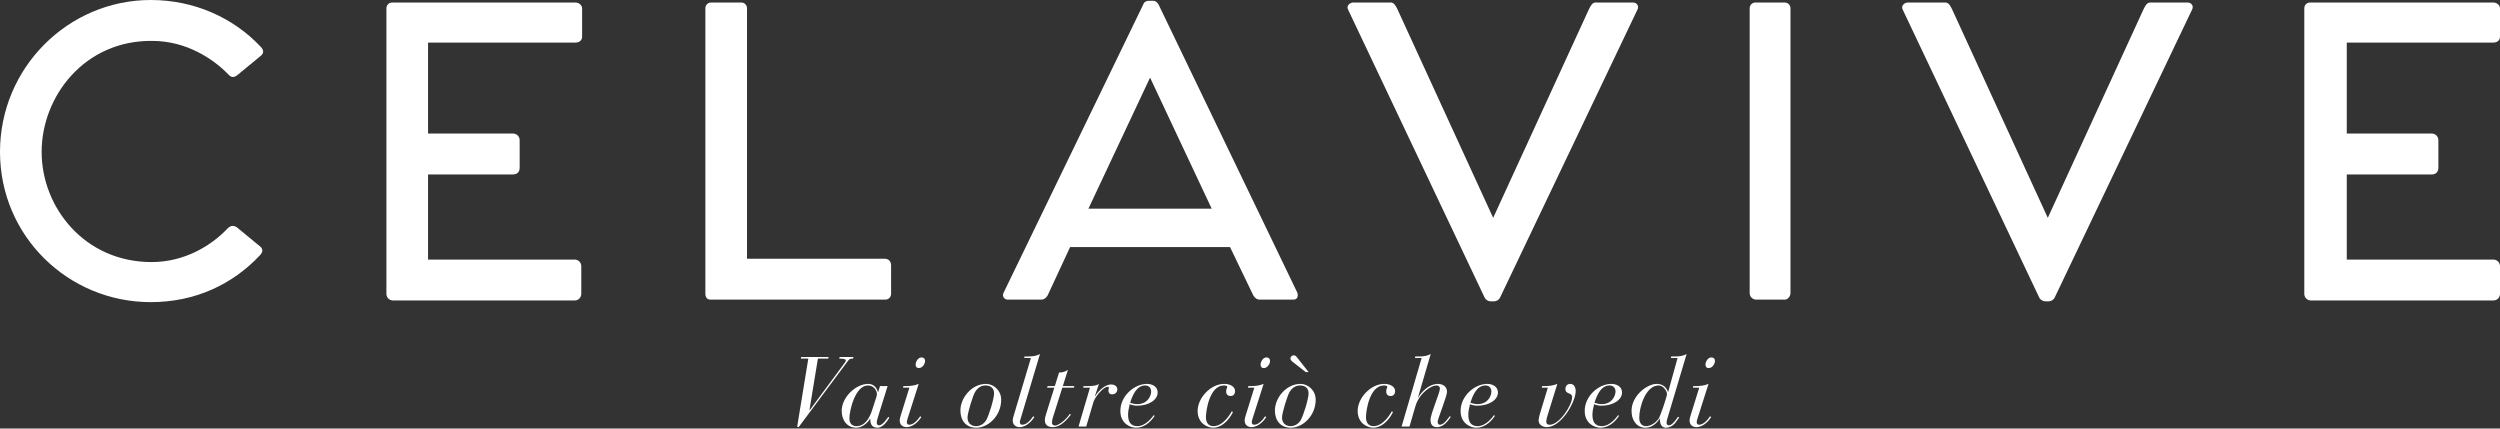 <svg width="1266" height="217" viewBox="0 0 1266 217" version="1.1" xmlns="http://www.w3.org/2000/svg" xmlns:xlink="http://www.w3.org/1999/xlink">
<rect x="0" y="0" width="1266" height="217" fill="#333333" stroke="none"/>
<title>landing-hero-it</title>
<desc>Created using Figma</desc>
<g id="Canvas" transform="translate(1923 -5214)">
<g id="landing-hero-it">
<g id="Vector">
<use xlink:href="#path0_fill" transform="translate(-756.104 5215.27)" fill="#FFFFFF"/>
</g>
<g id="Vector">
<use xlink:href="#path1_fill" transform="translate(-959.759 5215.27)" fill="#FFFFFF"/>
</g>
<g id="Vector">
<use xlink:href="#path2_fill" transform="translate(-1036.97 5215.27)" fill="#FFFFFF"/>
</g>
<g id="Vector">
<use xlink:href="#path3_fill" transform="translate(-1240.62 5215.27)" fill="#FFFFFF"/>
</g>
<g id="Vector">
<use xlink:href="#path4_fill" transform="translate(-1415.1 5214.42)" fill="#FFFFFF"/>
</g>
<g id="Vector">
<use xlink:href="#path5_fill" transform="translate(-1565.8 5215.27)" fill="#FFFFFF"/>
</g>
<g id="Vector">
<use xlink:href="#path6_fill" transform="translate(-1727.32 5215.27)" fill="#FFFFFF"/>
</g>
<g id="Vector">
<use xlink:href="#path7_fill" transform="translate(-1923 5214)" fill="#FFFFFF"/>
</g>
<g id="Vai oltre ci&#195;&#178; che vedi">
<use xlink:href="#path8_fill" transform="translate(-1917 5393)" fill="#FFFFFF"/>
</g>
</g>
</g>
<defs>
<path id="path0_fill" d="M 21.508 20.71L 21.508 66.356L 64.523 66.356C 66.21 66.356 67.897 67.624 67.897 69.738L 67.897 83.685C 67.897 85.798 66.632 87.066 64.523 87.066L 21.508 87.066L 21.508 130.177L 95.73 130.177C 97.417 130.177 99.104 131.445 99.104 133.558L 99.104 147.506C 99.104 149.196 97.839 150.887 95.73 150.887L 3.374 150.887C 1.687 150.887 5.14794e-05 149.619 5.14794e-05 147.506L 5.14794e-05 2.959C 5.14794e-05 1.268 1.265 5.0384e-08 2.952 5.0384e-08L 95.73 5.0384e-08C 97.417 5.0384e-08 99.104 1.268 99.104 2.959L 99.104 17.329C 99.104 19.019 97.839 20.287 95.73 20.287L 21.508 20.287L 21.508 20.71Z"/>
<path id="path1_fill" d="M 146.722 3.804L 77.561 148.773C 77.139 150.041 75.874 151.309 74.187 151.309L 72.5 151.309C 70.813 151.309 69.548 150.041 69.126 148.773L 0.386 3.804C -0.879 1.691 1.229 5.0384e-08 2.916 5.0384e-08L 21.894 5.0384e-08C 23.581 5.0384e-08 24.424 1.691 25.267 3.381L 73.765 109.044L 122.263 3.381C 123.106 1.691 123.95 5.0384e-08 125.636 5.0384e-08L 144.614 5.0384e-08C 146.301 5.0384e-08 147.988 1.691 146.722 3.804Z"/>
<path id="path2_fill" d="M 17.712 5.0384e-08C 19.399 5.0384e-08 20.664 1.268 20.664 2.959L 20.664 147.083C 20.664 148.773 19.399 150.464 17.712 150.464L 3.374 150.464C 1.687 150.464 2.57397e-05 149.196 2.57397e-05 147.083L 2.57397e-05 2.959C 2.57397e-05 1.268 1.265 5.0384e-08 2.952 5.0384e-08L 17.712 5.0384e-08L 17.712 5.0384e-08Z"/>
<path id="path3_fill" d="M 146.722 3.804L 77.561 148.773C 77.139 150.041 75.874 151.309 74.187 151.309L 72.5 151.309C 70.813 151.309 69.548 150.041 69.126 148.773L 0.386 3.804C -0.879 1.691 1.229 5.0384e-08 2.916 5.0384e-08L 21.894 5.0384e-08C 23.581 5.0384e-08 24.424 1.691 25.267 3.381L 73.765 109.044L 122.263 3.381C 123.106 1.691 123.95 5.0384e-08 125.636 5.0384e-08L 144.614 5.0384e-08C 146.301 5.0384e-08 147.988 1.691 146.722 3.804Z"/>
<path id="path4_fill" d="M 147.027 151.309L 130.158 151.309C 128.471 151.309 127.628 150.464 126.784 149.196L 114.976 124.682L 34.006 124.682L 22.62 149.196C 21.776 150.464 20.933 151.309 19.246 151.309L 2.377 151.309C 0.69 151.309 -0.575 149.619 0.268 147.928L 71.117 1.691C 71.539 0.423 72.804 6.298e-09 73.647 6.298e-09L 76.178 6.298e-09C 77.021 6.298e-09 77.865 0.423 78.708 1.691L 149.135 147.928C 149.557 149.619 149.135 151.309 147.027 151.309ZM 105.698 105.24L 74.491 38.884L 43.284 105.24L 105.698 105.24Z"/>
<path id="path5_fill" d="M 94.043 133.135L 94.043 147.506C 94.043 149.196 92.778 150.464 91.091 150.464L 2.53 150.464C 0.843 150.464 -1.28698e-05 149.196 -1.28698e-05 147.506L -1.28698e-05 2.959C -1.28698e-05 1.268 1.265 5.0384e-08 2.952 5.0384e-08L 18.134 5.0384e-08C 19.821 5.0384e-08 21.086 1.268 21.086 2.959L 21.086 129.754L 90.669 129.754C 92.778 129.754 94.043 131.022 94.043 133.135Z"/>
<path id="path6_fill" d="M 21.086 20.71L 21.086 66.356L 64.101 66.356C 65.788 66.356 67.475 67.624 67.475 69.738L 67.475 83.685C 67.475 85.798 66.21 87.066 64.101 87.066L 21.086 87.066L 21.086 130.177L 95.308 130.177C 96.995 130.177 98.682 131.445 98.682 133.558L 98.682 147.506C 98.682 149.196 97.417 150.887 95.308 150.887L 3.374 150.887C 1.687 150.887 6.43492e-06 149.619 6.43492e-06 147.506L 6.43492e-06 2.959C 6.43492e-06 1.268 1.265 5.0384e-08 2.952 5.0384e-08L 95.73 5.0384e-08C 97.417 5.0384e-08 99.104 1.268 99.104 2.959L 99.104 17.329C 99.104 19.019 97.839 20.287 95.73 20.287L 21.086 20.287L 21.086 20.71Z"/>
<path id="path7_fill" d="M 131.576 129.331C 117.66 144.124 98.682 153 76.331 153C 34.581 153 0 119.61 0 76.923C 0 34.235 34.581 0 76.331 0C 98.26 0 118.081 8.876 131.998 23.669C 133.685 25.359 133.685 27.05 131.998 28.318L 120.19 38.039C 118.503 39.307 117.238 39.307 115.973 38.039C 107.96 29.586 94.043 20.71 77.174 20.71C 43.015 20.287 21.086 48.605 21.086 76.923C 21.086 105.24 43.015 132.713 76.753 132.713C 93.622 132.713 107.117 124.26 115.129 115.807C 116.816 114.116 118.081 114.116 119.768 114.961L 131.576 124.682C 133.263 125.95 133.263 127.641 131.576 129.331Z"/>
<path id="path8_fill" d="M 397.684 37.1L 398.434 37.3L 423.384 3.8C 424.184 2.75 424.434 2.6 425.984 2.6L 426.184 1.8L 419.184 1.8L 418.984 2.6C 420.384 2.6 422.334 2.7 422.334 3.45C 422.334 4 421.984 4.45 421.484 5.1L 404.034 28.7L 403.934 28.5L 408.184 2.6L 413.434 2.6L 413.584 1.8L 399.734 1.8L 399.534 2.6L 403.334 2.6L 397.684 37.1ZM 424.133 32.8C 424.133 28.95 427.083 16.2 433.483 16.2C 436.583 16.2 438.083 18.85 438.083 20.65C 438.083 21.65 437.083 24 435.833 28.1C 434.433 32.75 431.983 36.8 427.733 36.8C 425.483 36.8 424.133 35.45 424.133 32.8ZM 443.483 16.5L 439.633 16.5L 438.683 19.55L 438.583 19.55C 438.233 18.05 436.933 15.4 433.683 15.4C 427.433 15.4 420.233 22.1 420.233 29.1C 420.233 33.75 422.933 37.6 427.683 37.6C 430.583 37.6 433.383 35.15 434.583 33.1L 434.683 33.1C 434.733 34.65 434.883 37.6 438.283 37.6C 441.483 37.6 443.683 33.5 444.333 32.6L 443.833 32.1C 443.133 33.05 440.933 36.4 439.183 36.4C 438.383 36.4 437.983 35.8 437.983 35C 437.983 34.2 438.283 33.2 438.533 32.4L 443.483 16.5ZM 451.316 17.3L 454.516 17.3L 450.266 30.95C 449.966 32 449.616 33 449.616 33.95C 449.616 36.4 451.466 37.3 453.066 37.3C 456.966 37.3 459.916 33.3 460.566 32.2L 459.966 31.8C 459.366 32.7 457.066 36.1 454.416 36.1C 453.566 36.1 453.216 35.4 453.216 34.8C 453.216 34.05 453.666 32.75 454.016 31.7L 459.216 15.4C 457.066 16.3 454.966 16.5 452.816 16.5L 451.466 16.5L 451.316 17.3ZM 462.466 3.7C 462.466 3.05 462.116 2 460.566 2C 459.016 2 457.666 4.05 457.666 5.7C 457.666 6.35 458.016 7.4 459.266 7.4C 461.116 7.4 462.466 5.35 462.466 3.7ZM 480.348 28.85C 480.348 33.7 482.948 37.6 488.448 37.6C 494.448 37.6 500.998 31.55 500.998 23.45C 500.998 18.4 496.848 15.4 493.348 15.4C 485.948 15.4 480.348 22.6 480.348 28.85ZM 493.048 16.2C 495.898 16.2 497.398 17.75 497.398 20.2C 497.398 23.1 494.698 31.6 493.398 33.8C 492.948 34.5 491.398 36.8 488.298 36.8C 485.448 36.8 483.948 34.85 483.948 32.45C 483.948 30.1 486.648 21.45 487.698 19.65C 488.798 17.75 490.498 16.2 493.048 16.2ZM 507.748 30.1C 507.198 31.9 506.848 33.05 506.848 33.95C 506.848 36.4 508.698 37.3 510.298 37.3C 514.198 37.3 517.148 33.3 517.798 32.2L 517.198 31.8C 516.598 32.7 514.298 36.1 511.648 36.1C 510.798 36.1 510.448 35.4 510.448 34.8C 510.448 34.2 510.748 33.4 511.048 32.4L 520.648 0.25C 519.048 1.2 517.048 1.5 515.098 1.5L 512.848 1.5L 512.648 2.3L 516.048 2.3L 507.748 30.1ZM 523.914 30.1C 523.464 31.5 523.114 32.75 523.114 33.75C 523.114 36.35 524.814 37.3 527.214 37.3C 531.014 37.3 534.164 33.7 536.314 31L 535.764 30.6C 533.414 34.05 529.864 36.5 528.264 36.5C 527.214 36.5 526.714 35.8 526.714 35.05C 526.714 34.3 526.914 33.35 527.064 32.8L 531.964 17.3L 537.814 17.3L 538.064 16.5L 532.214 16.5L 534.814 8.25C 533.514 9.25 531.964 9.65 530.314 9.65L 528.164 16.5L 524.514 16.5L 524.264 17.3L 527.914 17.3L 523.914 30.1ZM 540.164 37L 544.064 37L 547.714 24.6C 548.414 22.25 552.564 16.9 554.914 16.9C 555.364 16.9 555.564 17.05 555.564 17.4C 555.564 17.65 555.314 17.9 555.314 18.85C 555.314 19.75 555.764 20.7 557.214 20.7C 558.464 20.7 559.814 19.85 559.814 18.2C 559.814 16.9 558.814 15.7 556.614 15.7C 553.464 15.7 549.914 19.25 548.564 21.7L 548.464 21.6L 550.514 15.4C 549.164 16.4 547.114 16.5 544.564 16.5L 542.714 16.5L 542.514 17.3L 545.964 17.3L 540.164 37ZM 578.248 31.25C 577.398 32.35 574.248 36.8 569.948 36.8C 566.298 36.8 565.248 34.25 565.248 30.95C 565.248 29.7 565.598 27.6 566.098 25.7C 567.298 26.2 568.598 26.45 569.898 26.45C 575.548 26.45 580.248 23.6 580.248 19.75C 580.248 16.6 577.298 15.4 574.798 15.4C 568.548 15.4 561.348 21.4 561.348 29.1C 561.348 35.55 566.498 37.6 569.198 37.6C 574.648 37.6 577.698 33.05 578.748 31.6L 578.248 31.25ZM 576.948 19.25C 576.948 21.3 575.298 25.65 569.898 25.65C 568.398 25.65 567.098 25.2 566.298 24.95C 567.448 21.35 569.448 16.2 573.948 16.2C 575.798 16.2 576.948 17.5 576.948 19.25ZM 617.681 29.35C 617.231 30.4 613.481 36.8 608.531 36.8C 605.781 36.8 604.681 34.8 604.681 32.3C 604.681 28.6 606.681 16.2 613.731 16.2C 615.231 16.2 615.481 16.55 615.481 17C 615.481 17.35 614.931 17.85 614.931 19.2C 614.931 20.75 615.831 21.55 617.131 21.55C 618.531 21.55 619.431 20.65 619.431 19C 619.431 17.05 617.331 15.4 613.931 15.4C 607.181 15.4 600.481 22.4 600.481 29.1C 600.481 35.55 605.631 37.6 608.331 37.6C 614.031 37.6 617.731 31.2 618.381 29.6L 617.681 29.35ZM 625.997 17.3L 629.197 17.3L 624.947 30.95C 624.647 32 624.297 33 624.297 33.95C 624.297 36.4 626.147 37.3 627.747 37.3C 631.647 37.3 634.597 33.3 635.247 32.2L 634.647 31.8C 634.047 32.7 631.747 36.1 629.097 36.1C 628.247 36.1 627.897 35.4 627.897 34.8C 627.897 34.05 628.347 32.75 628.697 31.7L 633.897 15.4C 631.747 16.3 629.647 16.5 627.497 16.5L 626.147 16.5L 625.997 17.3ZM 637.147 3.7C 637.147 3.05 636.797 2 635.247 2C 633.697 2 632.347 4.05 632.347 5.7C 632.347 6.35 632.697 7.4 633.947 7.4C 635.797 7.4 637.147 5.35 637.147 3.7ZM 639.613 28.85C 639.613 33.7 642.213 37.6 647.713 37.6C 653.713 37.6 660.263 31.55 660.263 23.45C 660.263 18.4 656.113 15.4 652.613 15.4C 645.213 15.4 639.613 22.6 639.613 28.85ZM 652.313 16.2C 655.163 16.2 656.663 17.75 656.663 20.2C 656.663 23.1 653.963 31.6 652.663 33.8C 652.213 34.5 650.663 36.8 647.563 36.8C 644.713 36.8 643.213 34.85 643.213 32.45C 643.213 30.1 645.913 21.45 646.963 19.65C 648.063 17.75 649.763 16.2 652.313 16.2ZM 655.213 9.4L 656.663 9.4L 650.663 1.8C 650.213 1.2 649.813 0.95 648.963 0.95C 648.163 0.95 647.463 1.8 647.463 2.55C 647.463 3.25 648.013 3.7 648.413 4.1L 655.213 9.4ZM 698.729 29.35C 698.279 30.4 694.529 36.8 689.579 36.8C 686.829 36.8 685.729 34.8 685.729 32.3C 685.729 28.6 687.729 16.2 694.779 16.2C 696.279 16.2 696.529 16.55 696.529 17C 696.529 17.35 695.979 17.85 695.979 19.2C 695.979 20.75 696.879 21.55 698.179 21.55C 699.579 21.55 700.479 20.65 700.479 19C 700.479 17.05 698.379 15.4 694.979 15.4C 688.229 15.4 681.529 22.4 681.529 29.1C 681.529 35.55 686.679 37.6 689.379 37.6C 695.079 37.6 698.779 31.2 699.429 29.6L 698.729 29.35ZM 703.767 37L 707.767 37L 710.767 26.7C 712.767 19.9 718.917 16.2 721.267 16.2C 722.617 16.2 723.167 16.85 723.167 17.85C 723.167 19.95 718.417 30.5 718.417 33.6C 718.417 35.85 719.317 37.3 721.667 37.3C 725.317 37.3 727.667 33.55 728.667 32.1L 728.167 31.75C 727.367 32.7 725.317 36.1 723.167 36.1C 722.367 36.1 722.017 35.35 722.017 34.55C 722.017 33.3 726.767 21.6 726.767 19.45C 726.767 17.2 725.267 15.4 722.067 15.4C 718.167 15.4 714.367 18.65 712.167 22.3L 712.067 22.3L 718.517 0.25C 716.917 1.2 714.917 1.5 712.967 1.5L 710.717 1.5L 710.517 2.3L 713.917 2.3L 703.767 37ZM 750.551 31.25C 749.701 32.35 746.551 36.8 742.251 36.8C 738.601 36.8 737.551 34.25 737.551 30.95C 737.551 29.7 737.901 27.6 738.401 25.7C 739.601 26.2 740.901 26.45 742.201 26.45C 747.851 26.45 752.551 23.6 752.551 19.75C 752.551 16.6 749.601 15.4 747.101 15.4C 740.851 15.4 733.651 21.4 733.651 29.1C 733.651 35.55 738.801 37.6 741.501 37.6C 746.951 37.6 750.001 33.05 751.051 31.6L 750.551 31.25ZM 749.251 19.25C 749.251 21.3 747.601 25.65 742.201 25.65C 740.701 25.65 739.401 25.2 738.601 24.95C 739.751 21.35 741.751 16.2 746.251 16.2C 748.101 16.2 749.251 17.5 749.251 19.25ZM 773.733 30.8C 773.583 31.25 773.133 33.2 773.133 33.85C 773.133 36.1 775.233 37.3 777.283 37.3C 784.683 37.3 791.933 24.5 791.933 19.05C 791.933 17.3 791.133 15.4 789.183 15.4C 787.683 15.4 786.733 16.45 786.733 17.95C 786.733 20.9 790.133 19.55 790.133 22.15C 790.133 26.05 783.783 36.1 778.733 36.1C 777.583 36.1 777.033 35.6 777.033 34.45C 777.033 33.9 777.133 33.1 777.533 31.85L 782.633 15.4C 780.483 16.3 778.383 16.5 776.233 16.5L 774.933 16.5L 774.733 17.3L 777.833 17.3L 773.733 30.8ZM 813.4 31.25C 812.55 32.35 809.4 36.8 805.1 36.8C 801.45 36.8 800.4 34.25 800.4 30.95C 800.4 29.7 800.75 27.6 801.25 25.7C 802.45 26.2 803.75 26.45 805.05 26.45C 810.7 26.45 815.4 23.6 815.4 19.75C 815.4 16.6 812.45 15.4 809.95 15.4C 803.7 15.4 796.5 21.4 796.5 29.1C 796.5 35.55 801.65 37.6 804.35 37.6C 809.8 37.6 812.85 33.05 813.9 31.6L 813.4 31.25ZM 812.1 19.25C 812.1 21.3 810.45 25.65 805.05 25.65C 803.55 25.65 802.25 25.2 801.45 24.95C 802.6 21.35 804.6 16.2 809.1 16.2C 810.95 16.2 812.1 17.5 812.1 19.25ZM 840.117 2.3L 843.517 2.3L 838.767 19.45L 838.667 19.45C 838.117 17.9 836.717 15.4 833.017 15.4C 827.917 15.4 820.217 21.5 820.217 29.05C 820.217 34.4 823.317 37.6 827.217 37.6C 831.217 37.6 833.517 34.4 834.567 33L 834.667 33.1C 834.367 35.05 835.217 37.6 837.517 37.6C 839.617 37.6 841.467 36.45 842.667 34.75L 844.367 32.4L 843.767 32.05L 842.567 33.7C 841.917 34.55 840.417 36.4 839.217 36.4C 838.367 36.4 837.967 35.85 837.967 35.15C 837.917 34.45 838.167 33.6 838.317 33.1L 848.117 0.25C 846.517 1.2 844.517 1.5 842.567 1.5L 840.317 1.5L 840.117 2.3ZM 824.117 32.7C 824.017 27.4 827.317 16.2 833.917 16.2C 836.517 16.2 838.167 19.35 838.167 20.5C 838.167 22 834.617 32.05 833.967 32.95C 832.417 35.1 829.967 36.8 827.567 36.8C 825.267 36.8 824.167 35.1 824.117 32.7ZM 851.3 17.3L 854.5 17.3L 850.25 30.95C 849.95 32 849.6 33 849.6 33.95C 849.6 36.4 851.45 37.3 853.05 37.3C 856.95 37.3 859.9 33.3 860.55 32.2L 859.95 31.8C 859.35 32.7 857.05 36.1 854.4 36.1C 853.55 36.1 853.2 35.4 853.2 34.8C 853.2 34.05 853.65 32.75 854 31.7L 859.2 15.4C 857.05 16.3 854.95 16.5 852.8 16.5L 851.45 16.5L 851.3 17.3ZM 862.45 3.7C 862.45 3.05 862.1 2 860.55 2C 859 2 857.65 4.05 857.65 5.7C 857.65 6.35 858 7.4 859.25 7.4C 861.1 7.4 862.45 5.35 862.45 3.7Z"/>
</defs>
</svg>
